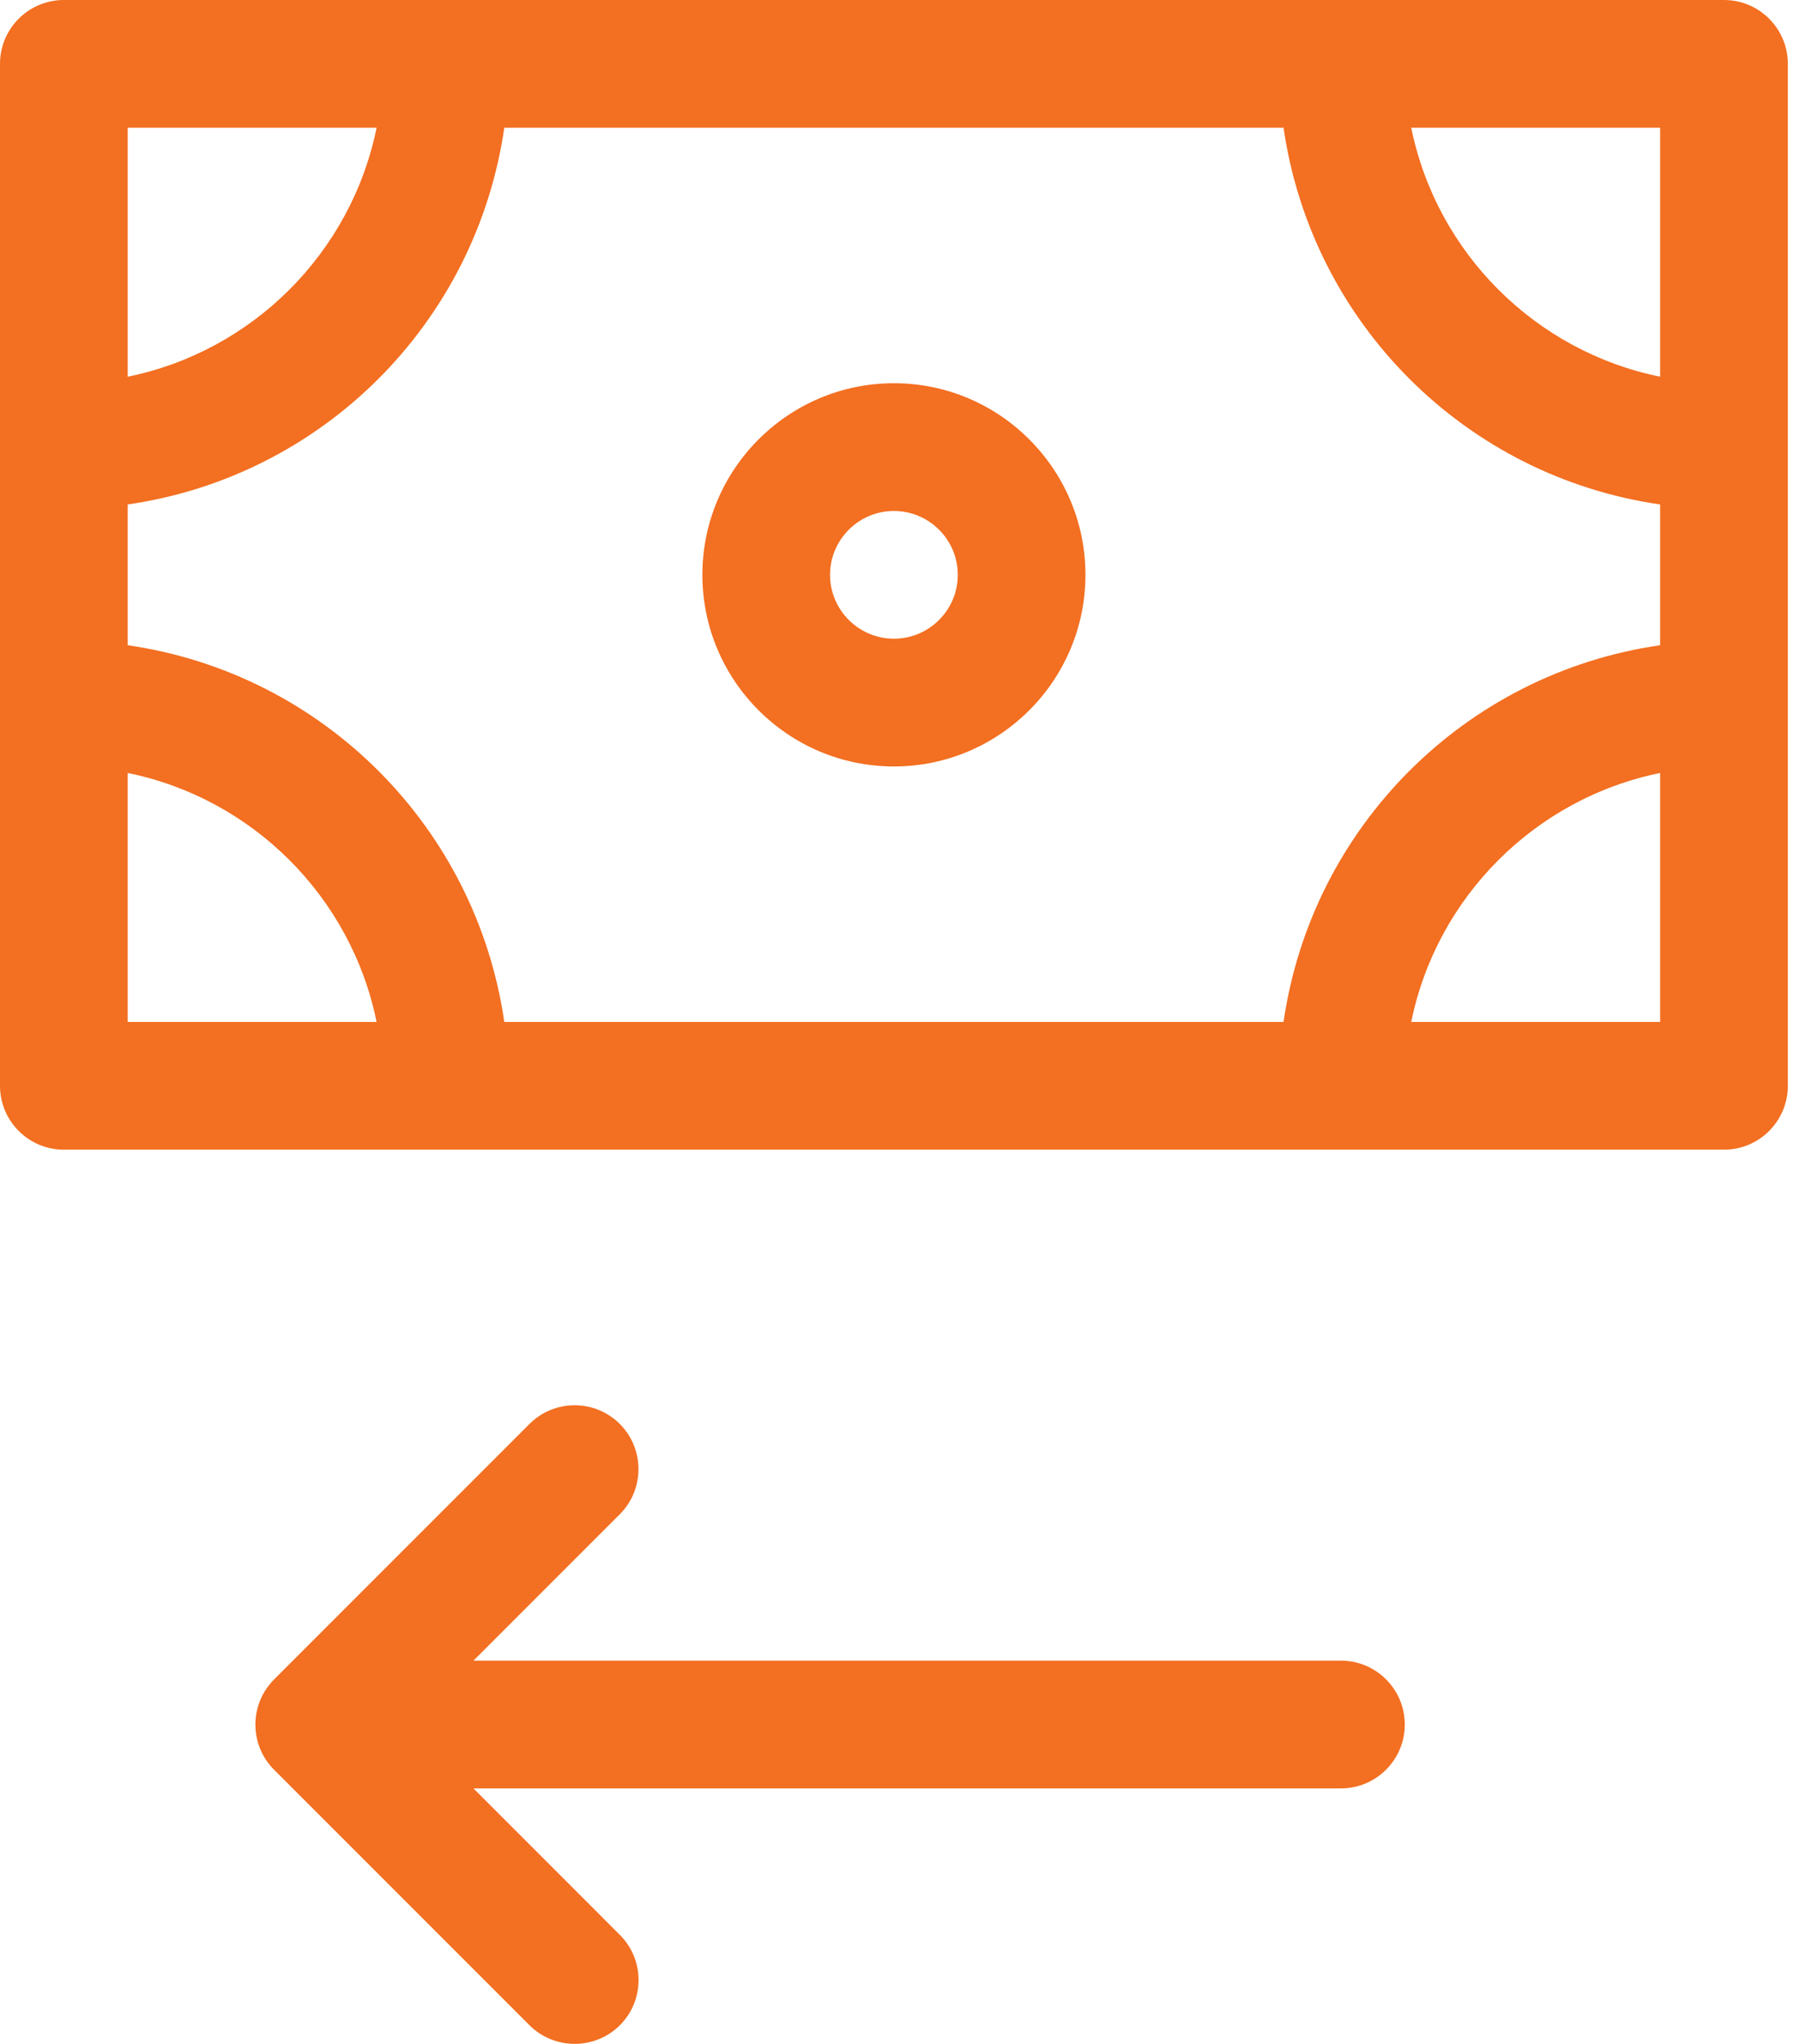 <svg width="37" height="42" viewBox="0 0 37 42" fill="none" xmlns="http://www.w3.org/2000/svg">
<path d="M35.438 0H1.312C0.588 0 0 0.588 0 1.312V22.312C0 23.037 0.588 23.625 1.312 23.625H35.438C36.162 23.625 36.75 23.037 36.75 22.312V1.312C36.75 0.588 36.162 0 35.438 0ZM26.384 21H10.366C9.786 16.992 6.633 13.836 2.625 13.259V10.366C6.633 9.789 9.786 6.633 10.366 2.625H26.384C26.964 6.633 30.117 9.789 34.125 10.366V13.259C30.117 13.836 26.964 16.992 26.384 21ZM34.125 7.741C31.558 7.219 29.531 5.195 29.009 2.625H34.125V7.741ZM7.741 2.625C7.219 5.195 5.192 7.219 2.625 7.741V2.625H7.741ZM2.625 15.884C5.192 16.406 7.219 18.43 7.741 21H2.625V15.884ZM29.009 21C29.531 18.43 31.558 16.406 34.125 15.884V21H29.009Z" fill="#F36F21"/>
<path d="M18.375 7.875C16.204 7.875 14.438 9.642 14.438 11.812C14.438 13.983 16.204 15.75 18.375 15.75C20.546 15.75 22.312 13.983 22.312 11.812C22.312 9.642 20.546 7.875 18.375 7.875ZM18.375 13.125C17.651 13.125 17.062 12.534 17.062 11.812C17.062 11.091 17.651 10.5 18.375 10.5C19.099 10.5 19.688 11.091 19.688 11.812C19.688 12.534 19.099 13.125 18.375 13.125Z" fill="#F36F21"/>
<path d="M27.563 34.125H9.732L12.74 31.117C13.252 30.605 13.252 29.773 12.74 29.261C12.228 28.749 11.396 28.749 10.884 29.261L5.634 34.511C5.122 35.023 5.122 35.855 5.634 36.367L10.884 41.617C11.141 41.872 11.477 42 11.813 42C12.149 42 12.485 41.872 12.742 41.617C13.254 41.105 13.254 40.273 12.742 39.761L9.732 36.75H27.563C28.288 36.75 28.876 36.162 28.876 35.438C28.876 34.713 28.288 34.125 27.563 34.125Z" fill="#F36F21"/>
</svg>
